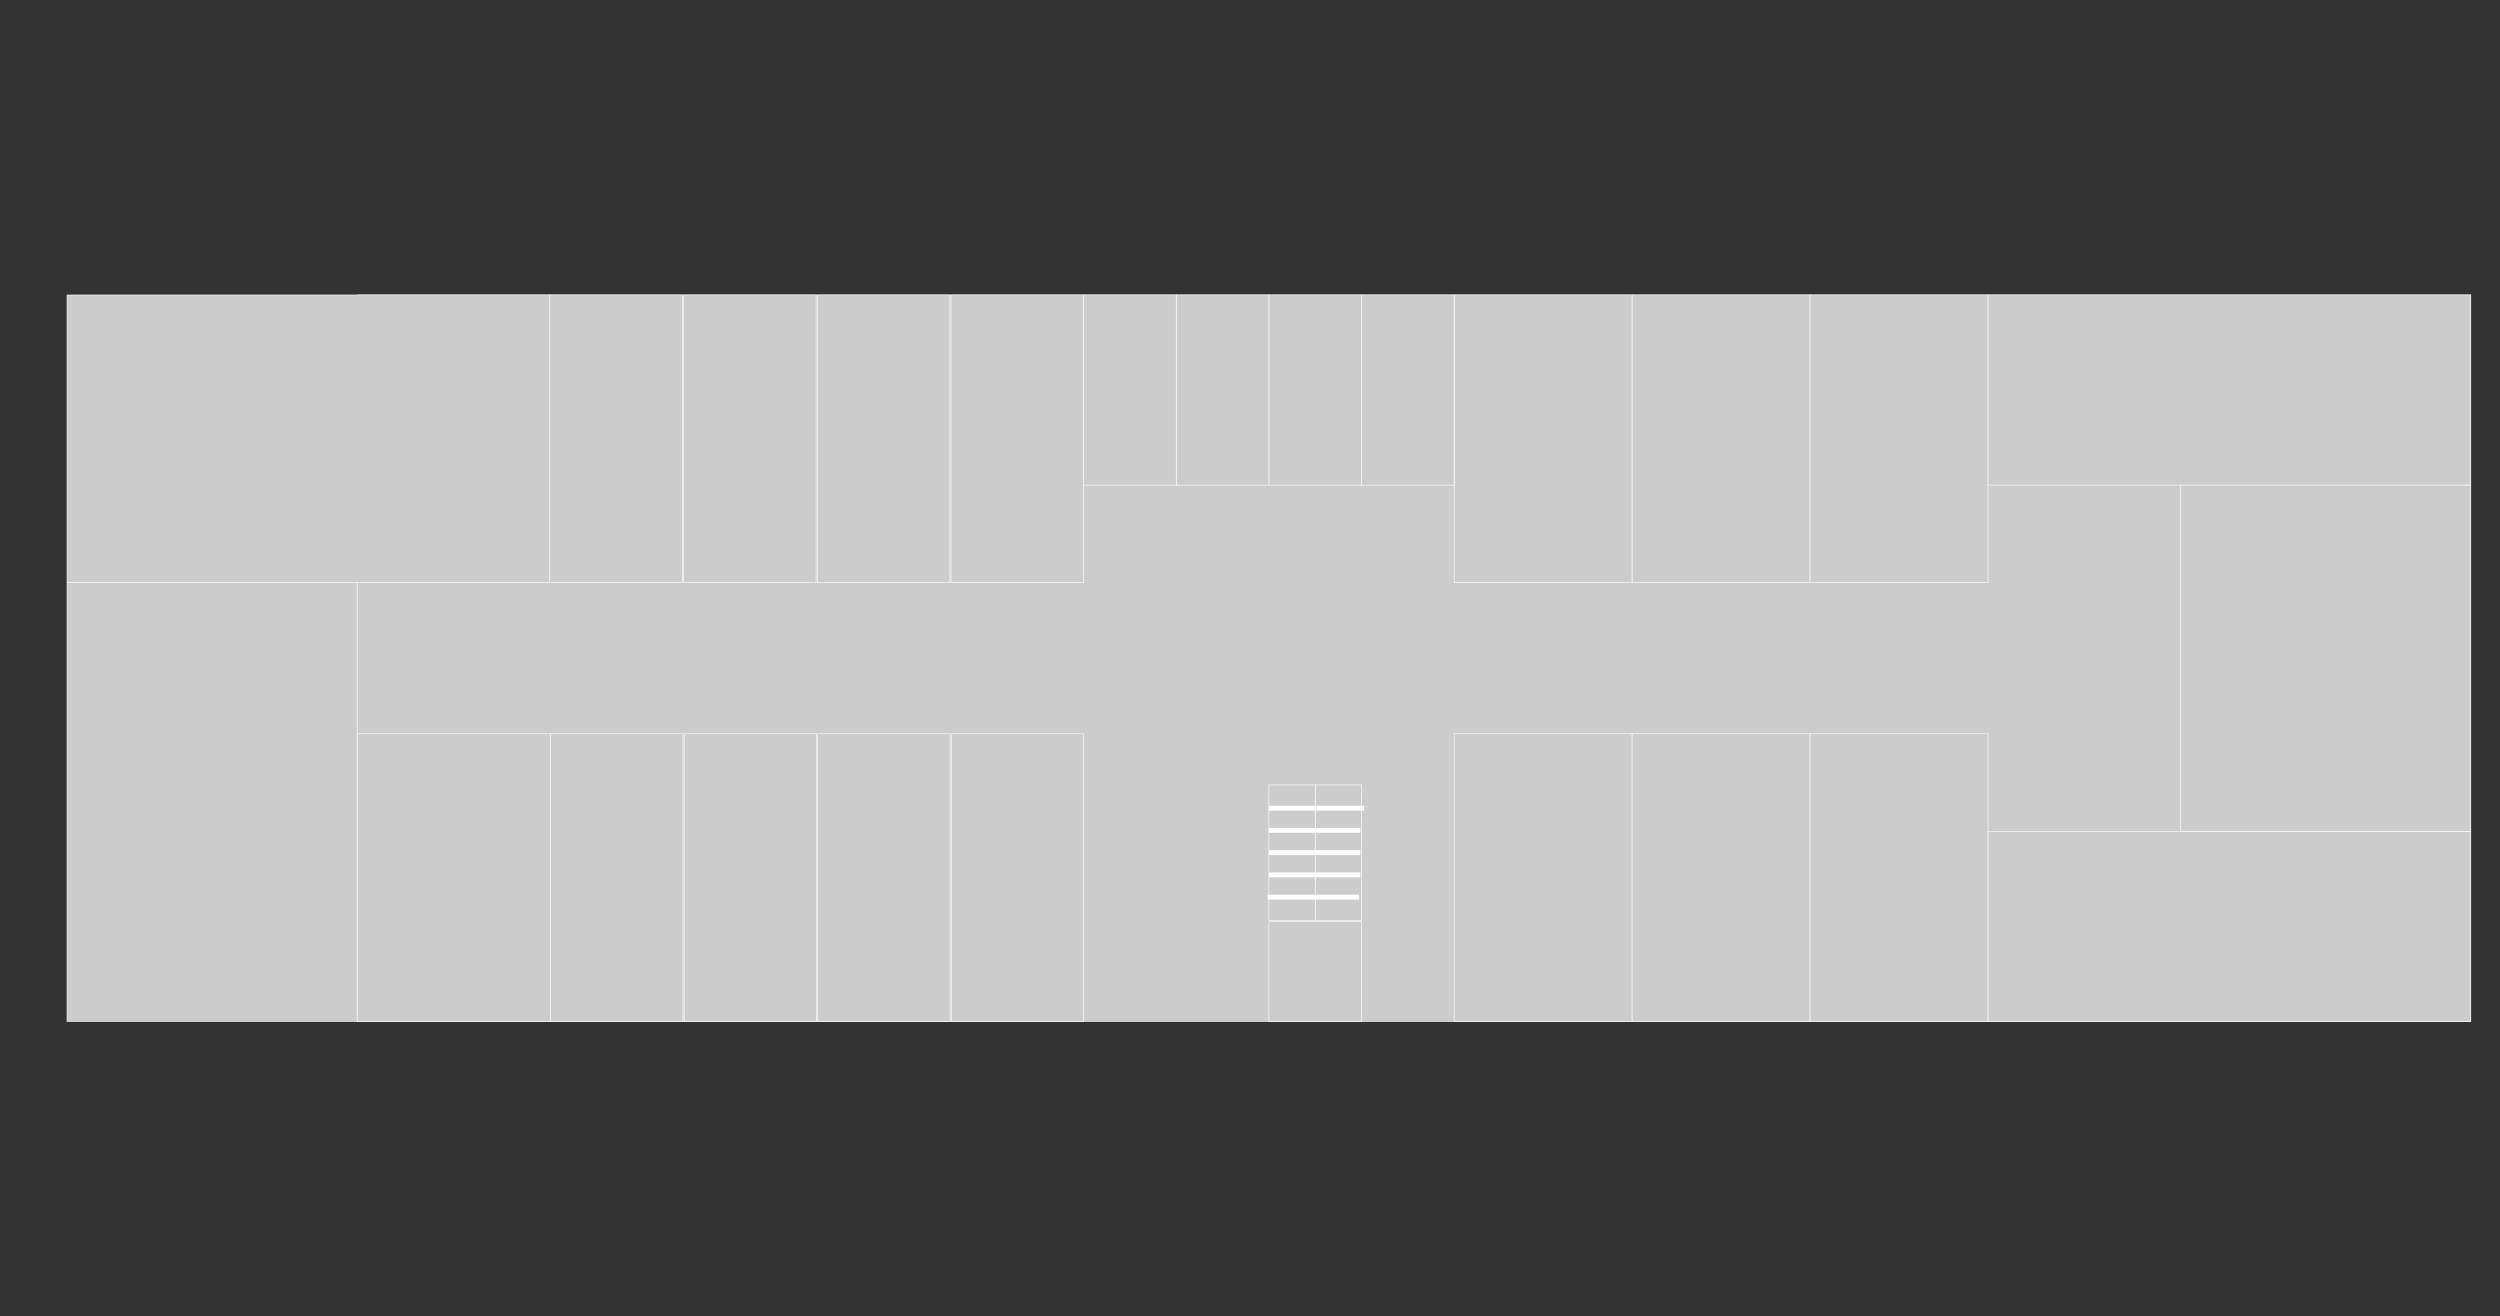 <?xml version="1.0" encoding="utf-8"?>
<!-- Generator: Adobe Illustrator 24.3.0, SVG Export Plug-In . SVG Version: 6.00 Build 0)  -->
<svg version="1.1" id="Layer_1" xmlns="http://www.w3.org/2000/svg" xmlns:xlink="http://www.w3.org/1999/xlink" x="0px" y="0px"
	 viewBox="0 0 2051 1080" style="enable-background:new 0 0 2051 1080;" xml:space="preserve">
<rect x="0" y="0" width="2051" height="1080" fill="#333333" stroke="none"/>
<style type="text/css">
	
	.st0{
		fill: #CCCCCC;
		fill-opacity: 1;
		stroke:white;
		stroke-opacity: 1;
		stroke-width:0.5;
		}
	<!-- .st0{fill:#FFFFFF;} -->
	.st1{fill:#E0DEDE;}
	.st2{fill:#FFFFFF;stroke:#fff;stroke-width:4;stroke-miterlimit:10;}
	.st3{fill:none;stroke:#fff;stroke-width:4;stroke-miterlimit:10;}
</style>
<g>
  <path id="bg" name="background" class="st0" d="M293 242h1734v596H293Z" />
  <path id="201" name="کلاس 201" class="st0" d="M1193 602h146v236H1193Z" />
  <path id="202" name="کلاس 202" class="st0" d="M1339 602h146v236H1339Z" />
  <path id="203" name="کلاس 203" class="st0" d="M1485 602h146v236H1485Z" />
  <path id="204" name="کلاس 204" class="st0" d="M1631 682h396v156H1631Z" />
  <path id="209" name="کلاس 209" class="st0" d="M1193 242h146v236H1193Z" />
  <path id="208" name="کلاس 208" class="st0" d="M1339 242h146v236H1339Z" />
  <path id="207" name="کلاس 207" class="st0" d="M1485 242h146v236H1485Z" />
  <path id="206" name="کلاس 206" class="st0" d="M1631 242h396v156H1631Z" />
  <path id="205" name="کلاس 205" class="st0" d="M1789 398h238v284H1789Z" />
  <path id="215" name="سالن مطالعه" class="st0" d="M670.5 242h108.75v236H670.5Z" />
  <path id="214" name="سالن مطالعه" class="st0" d="M780.24 242h108.76v236H780.24Z" />
  <path id="216" name="سالن مطالعه" class="st0" d="M560.75 242h108.76v236H560.75Z" />
  <path id="217" name="سالن مطالعه" class="st0" d="M451 242h108.75v236H451Z" />
  <path id="218" name="site" class="st0" d="M55 242h396v236H55Z" />
  <path id="223" name="کلاس 223" class="st0" d="M670.87 602h108.57v236H670.87Z" />
  <path id="224" name="کلاس 224" class="st0" d="M780.43 602h108.57v236H780.43Z" />
  <path id="222" name="" class="st0" d="M561.3 602h108.57v236H561.3Z" />
  <path id="221" name="" class="st0" d="M451.74 602h108.57v236H451.74Z" />
  <path id="220" name="کلاس 220" class="st0" d="M293 602h158.73v236H293Z" />
  <path id="219" name="اتاق 219" class="st0" d="M55 478h238v360H55Z" />
  <path id="211" name="آموزش" class="st0" d="M1041 242h76v156H1041Z" />
  <path id="210" name="سالن مطالعه" class="st0" d="M1116.93 242h76v156H1116.93Z" />
  <path id="212" name="دستشویی" class="st0" d="M965 242h76v156H965Z" />
  <path id="213" name="دستشویی" class="st0" d="M889 242h76v156H889Z" />
  <path id="stair" name="" class="st0" d="M1041 756h76v82H1041Z" />
  <path id="stair" name="" class="st0" d="M1079 644h38v111H1079Z" />
  <path id="stair" name="" class="st0" d="M1041 644h38v111H1041Z" />
  <path id="stair" name="" class="st2" d="M1115.83,681" />
  <line id="stair" name="" class="st3" x1="1041" y1="663" x2="1119" y2="663"></line>
  <line id="stair" name="" class="st3" x1="1041" y1="681.25" x2="1116" y2="681.25"></line>
  <line id="stair" name="" class="st3" x1="1041" y1="699.5" x2="1116" y2="699.5"></line>
  <line id="stair" name="" class="st3" x1="1041" y1="717.75" x2="1116" y2="717.75"></line>
  <line id="stair" name="" class="st3" x1="1040" y1="736" x2="1115" y2="736"></line>
</g>
</svg>
